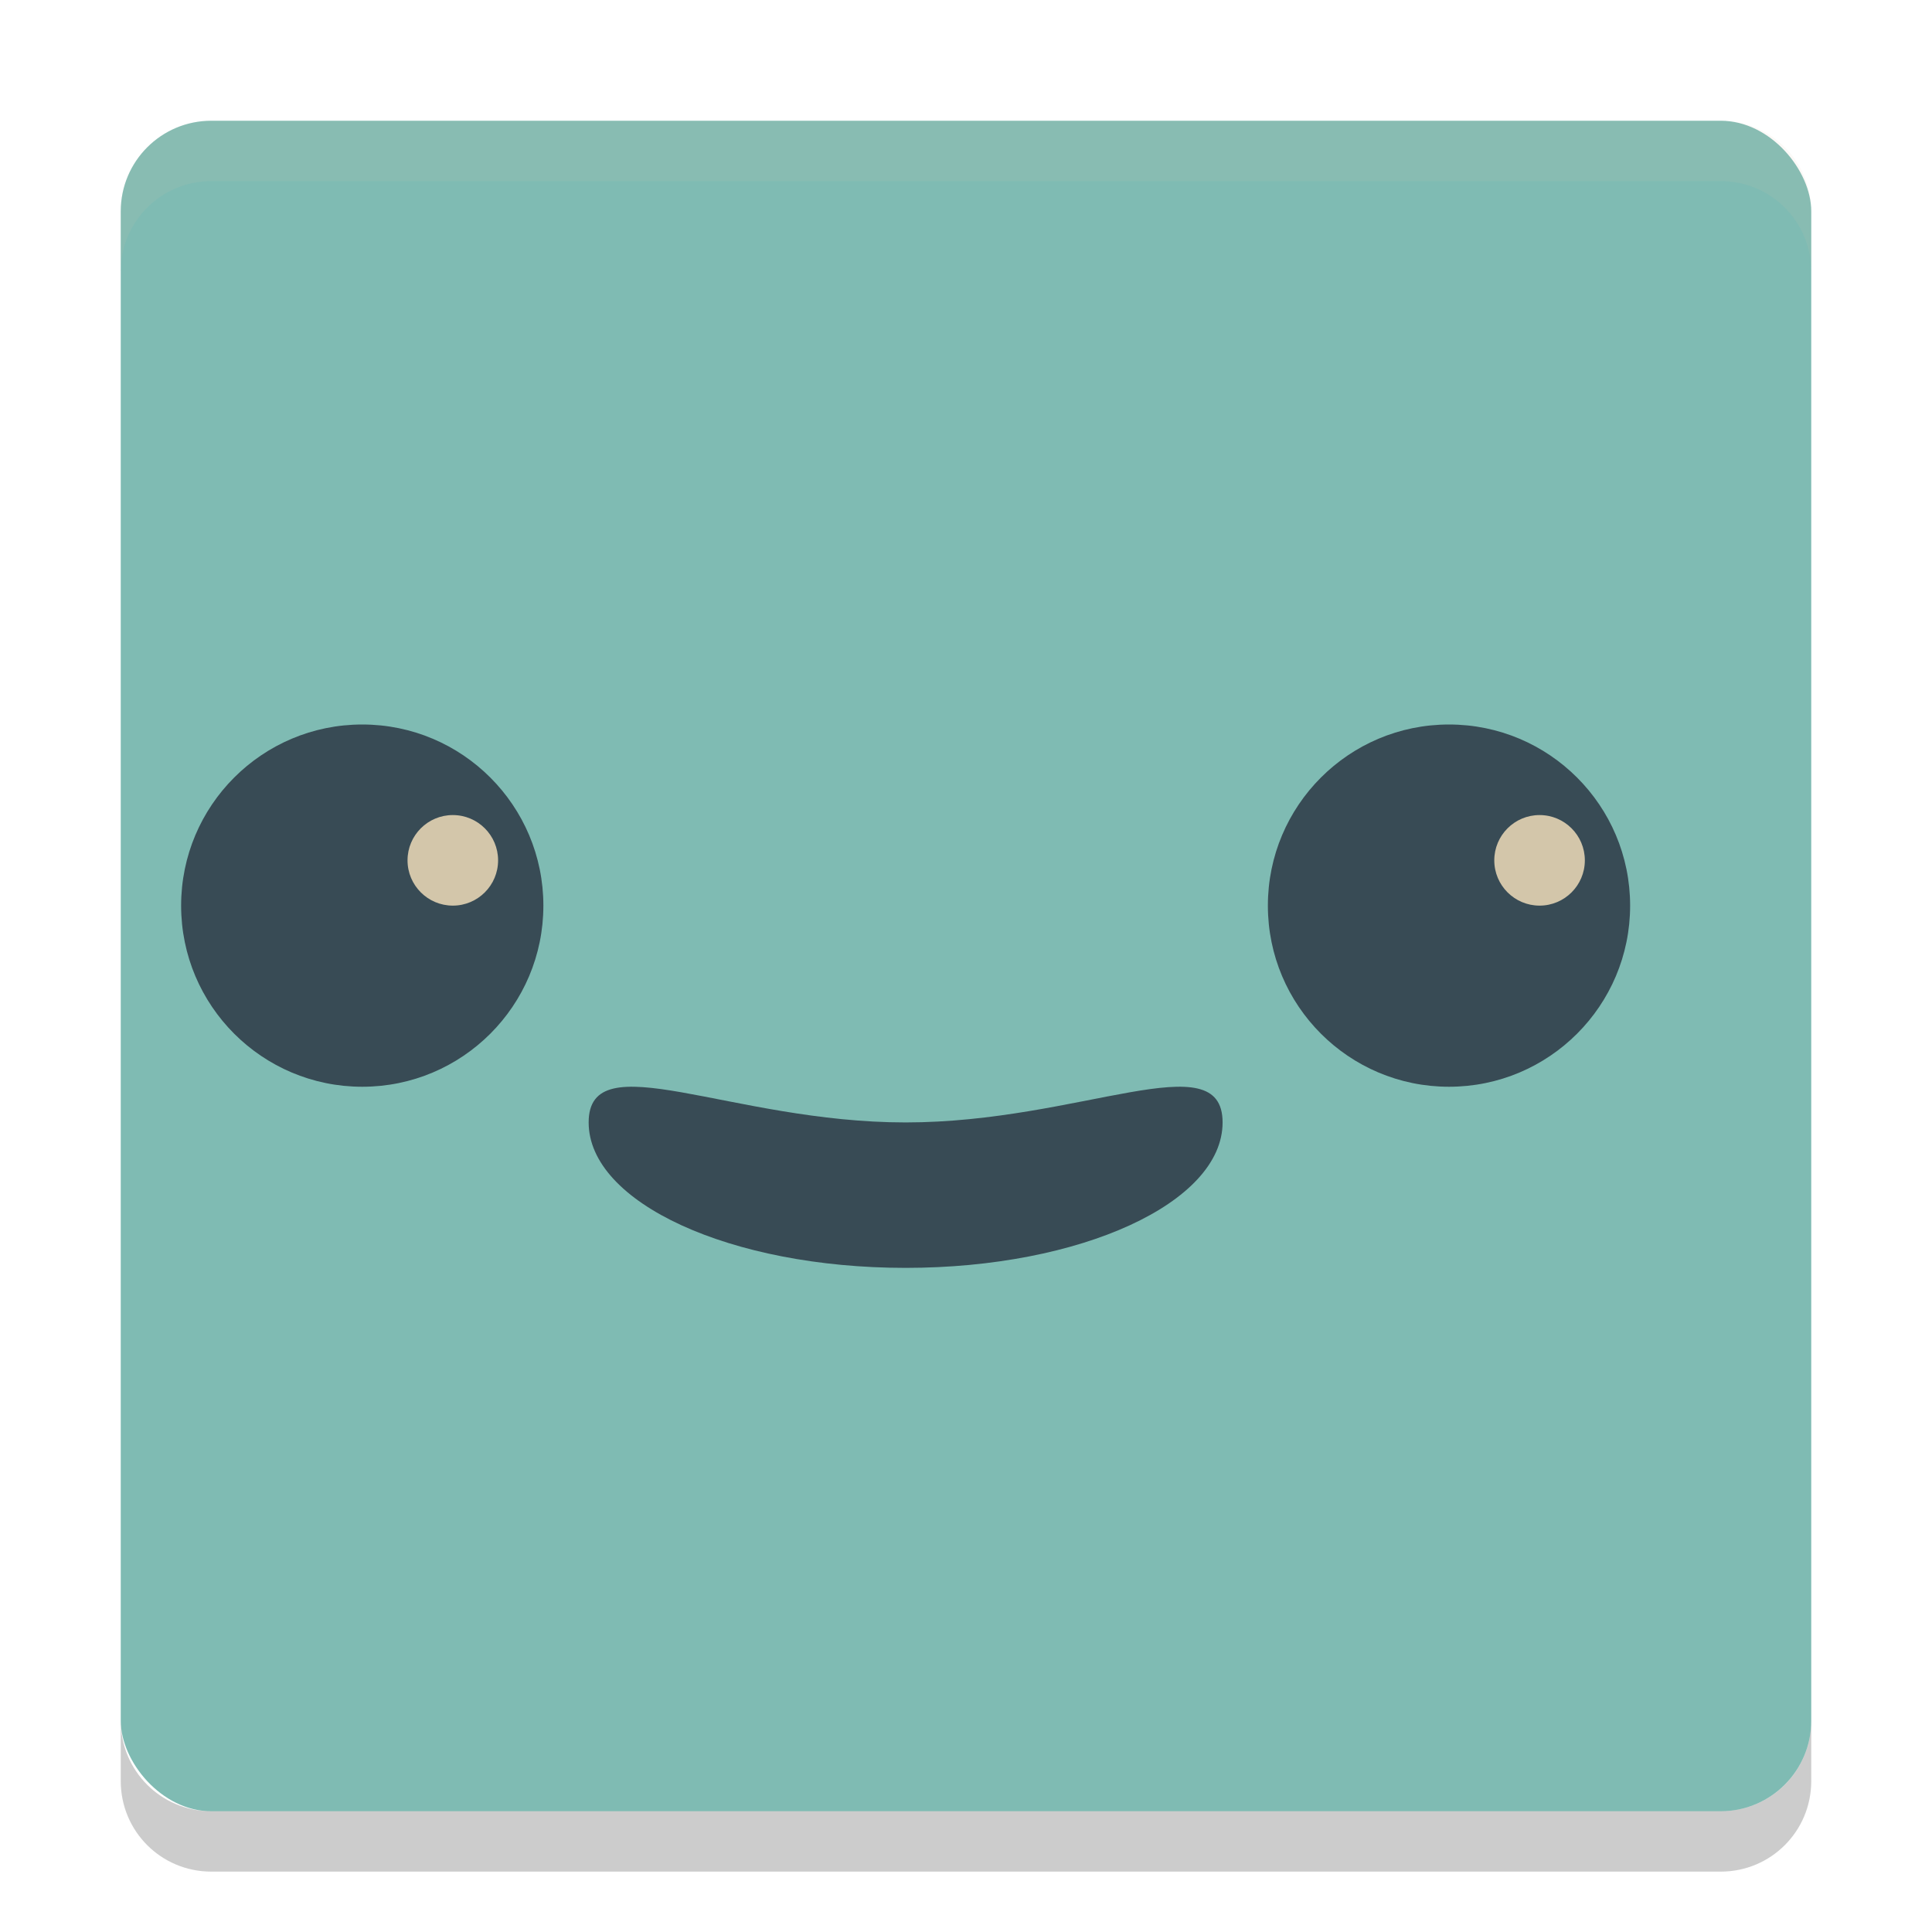 <svg xmlns="http://www.w3.org/2000/svg" width="32" height="32" version="1">
 <rect fill="#7fbbb3" width="28" height="28" x="2" y="2" rx="1.5" ry="1.5"/>
 <path fill="#d3c6aa" opacity=".1" d="m3.5 2c-0.831 0-1.5 0.669-1.5 1.5v1c0-0.831 0.669-1.5 1.5-1.5h25c0.831 0 1.5 0.669 1.5 1.5v-1c0-0.831-0.669-1.5-1.5-1.5h-25z"/>
 <g transform="matrix(.75 0 0 .75 -1.5 -1.5)">
  <g fill="#384b55">
   <circle cx="10" cy="22" r="4"/>
   <circle cx="34" cy="22" r="4"/>
   <path d="m29 26.788c0 1.774-3.134 3.212-7 3.212s-7-1.438-7-3.212 3.134 0 7 0 7-1.774 7 0z"/>
  </g>
  <circle fill="#d3c6aa" cx="12" cy="21" r="1"/>
  <circle fill="#d3c6aa" cx="36" cy="21" r="1"/>
 </g>
 <path opacity=".2" d="m2 28.5v1c0 0.831 0.669 1.5 1.5 1.5h25c0.831 0 1.5-0.669 1.5-1.5v-1c0 0.831-0.669 1.5-1.5 1.5h-25c-0.831 0-1.5-0.669-1.5-1.5z"/>
</svg>
